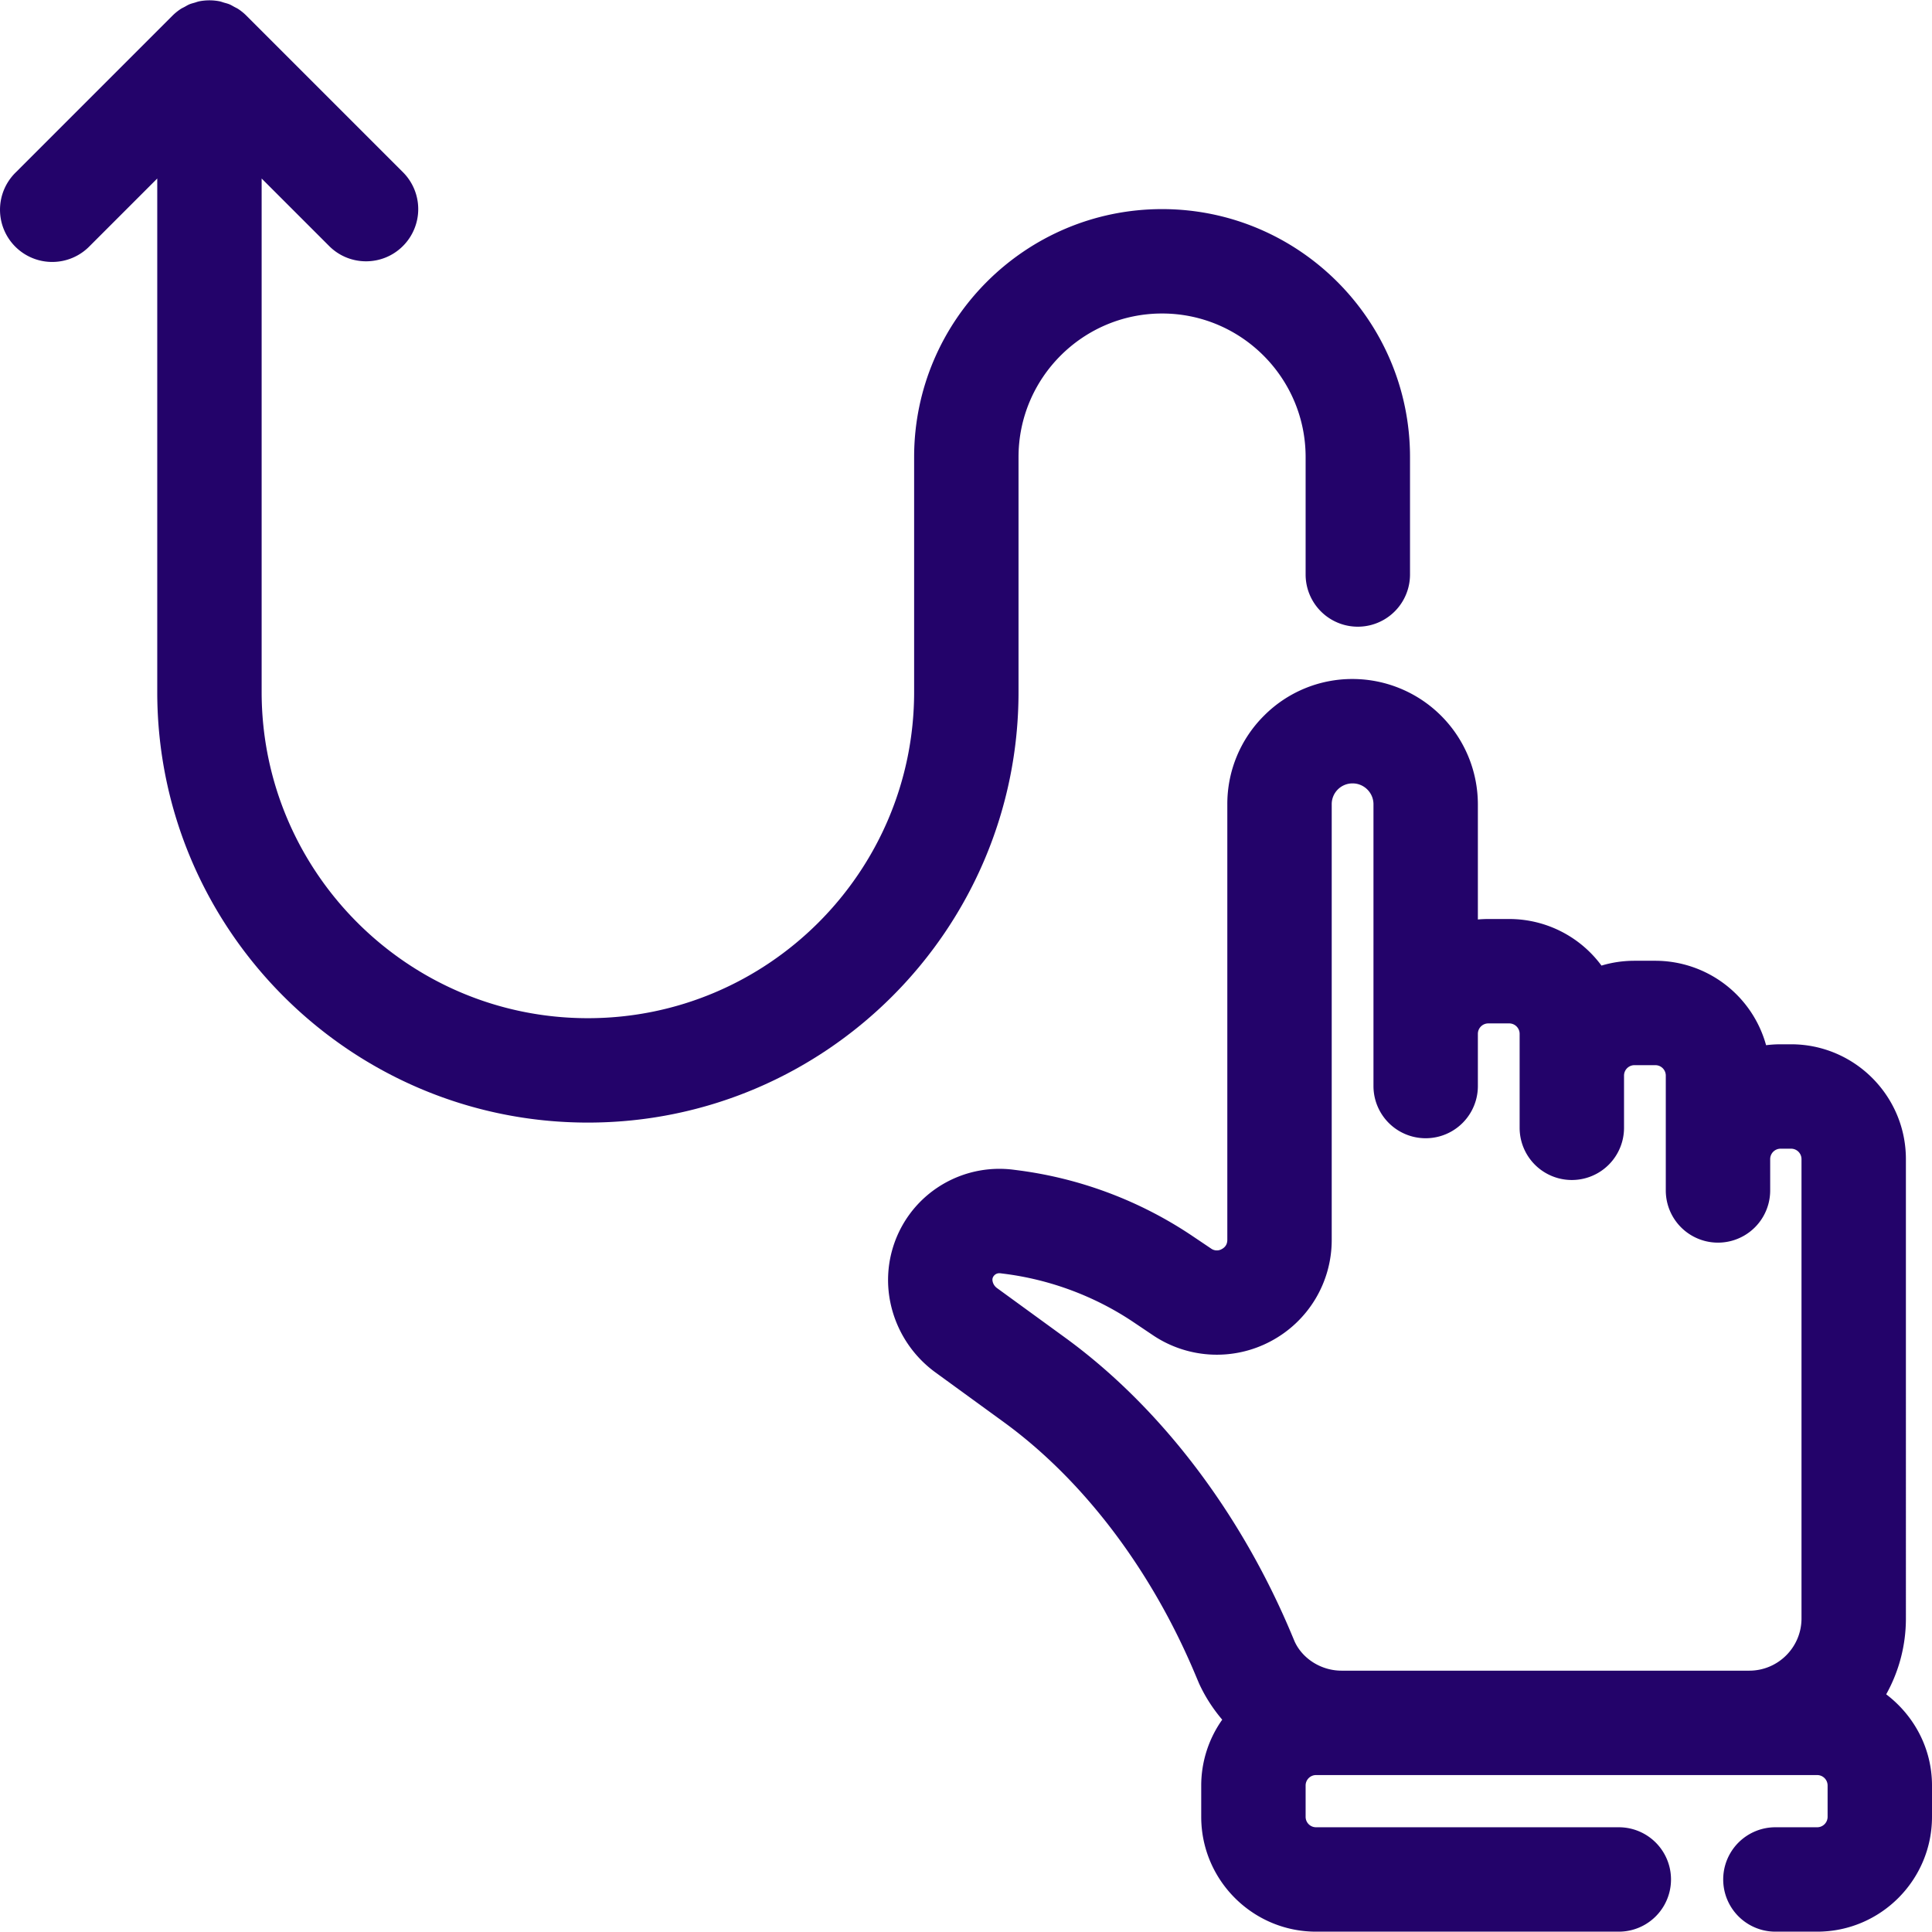 <svg xmlns="http://www.w3.org/2000/svg" viewBox="2.975 3.001 74.025 73.999" height="40" width="40"><g fill="#23036a"><path d="M75.245 67.906c.48-.861.755-1.852.755-2.906V47.4c0-2.426-1.974-4.4-4.4-4.4h-.4c-.188 0-.374.012-.557.035A4.406 4.406 0 0 0 66.4 39.8h-.8c-.439 0-.863.064-1.264.185A4.395 4.395 0 0 0 60.8 38.2H60a4.41 4.41 0 0 0-.4.018v-4.415a4.808 4.808 0 0 0-4.793-4.799H54.8a4.766 4.766 0 0 0-3.391 1.403A4.767 4.767 0 0 0 50 33.804v16.689c0 .16-.071.278-.212.354a.376.376 0 0 1-.411-.021l-.77-.518a15.55 15.55 0 0 0-6.668-2.485l-.132-.017a4.276 4.276 0 0 0-3.671 1.33 4.264 4.264 0 0 0-1.052 3.73 4.418 4.418 0 0 0 1.735 2.708l2.607 1.896c3.054 2.22 5.665 5.663 7.353 9.693l.135.32c.233.512.537.978.891 1.395A4.365 4.365 0 0 0 49 71.4v1.2c0 2.426 1.974 4.4 4.4 4.4H65a2 2 0 0 0 0-4H53.4a.4.4 0 0 1-.4-.4v-1.2a.4.4 0 0 1 .4-.4h19.2a.4.4 0 0 1 .4.4v1.2a.4.4 0 0 1-.4.4H71a2 2 0 0 0 0 4h1.6c2.426 0 4.4-1.974 4.4-4.4v-1.2c0-1.43-.696-2.689-1.755-3.494zM54.376 67c-.782 0-1.497-.46-1.797-1.117l-.111-.265c-1.966-4.696-5.052-8.738-8.689-11.383l-2.606-1.896a.425.425 0 0 1-.167-.262c-.006-.031-.025-.125.061-.219a.263.263 0 0 1 .198-.086l.042.002.131.017c1.761.22 3.472.857 4.942 1.839l.765.514a4.391 4.391 0 0 0 4.523.232A4.388 4.388 0 0 0 54 50.494v-16.69a.796.796 0 0 1 .8-.8h.001c.44 0 .799.36.799.8V44.6a2 2 0 0 0 4 0v-2a.4.4 0 0 1 .4-.4h.8a.4.4 0 0 1 .4.4v3.6a2 2 0 0 0 4 0v-2a.4.4 0 0 1 .4-.4h.8a.4.4 0 0 1 .4.4v4.4a2 2 0 0 0 4 0v-1.2a.4.4 0 0 1 .4-.4h.4a.4.4 0 0 1 .4.4V65c0 1.103-.897 2-2 2H54.376z"/><path d="M42 29.5v-9c0-3.033 2.467-5.5 5.5-5.5s5.5 2.467 5.5 5.5V25a2 2 0 0 0 4 0v-4.5c0-5.238-4.262-9.5-9.5-9.5S38 15.262 38 20.5v9C38 36.393 32.393 42 25.5 42S13 36.393 13 29.5V9.828l2.586 2.586c.39.391.902.586 1.414.586s1.024-.195 1.414-.586a2 2 0 0 0 0-2.828l-5.999-5.999a1.988 1.988 0 0 0-.306-.25c-.05-.034-.105-.057-.158-.086-.062-.034-.121-.071-.186-.098-.067-.028-.137-.044-.206-.064-.056-.016-.11-.038-.168-.05a2.028 2.028 0 0 0-.784 0c-.058.012-.112.033-.168.05-.069.02-.138.036-.205.064-.066.027-.125.065-.187.099-.052.028-.106.051-.156.085-.11.074-.213.157-.306.25L3.586 9.586a2 2 0 1 0 2.828 2.828L9 9.828V29.5C9 38.598 16.402 46 25.5 46S42 38.598 42 29.5z"/></g></svg>